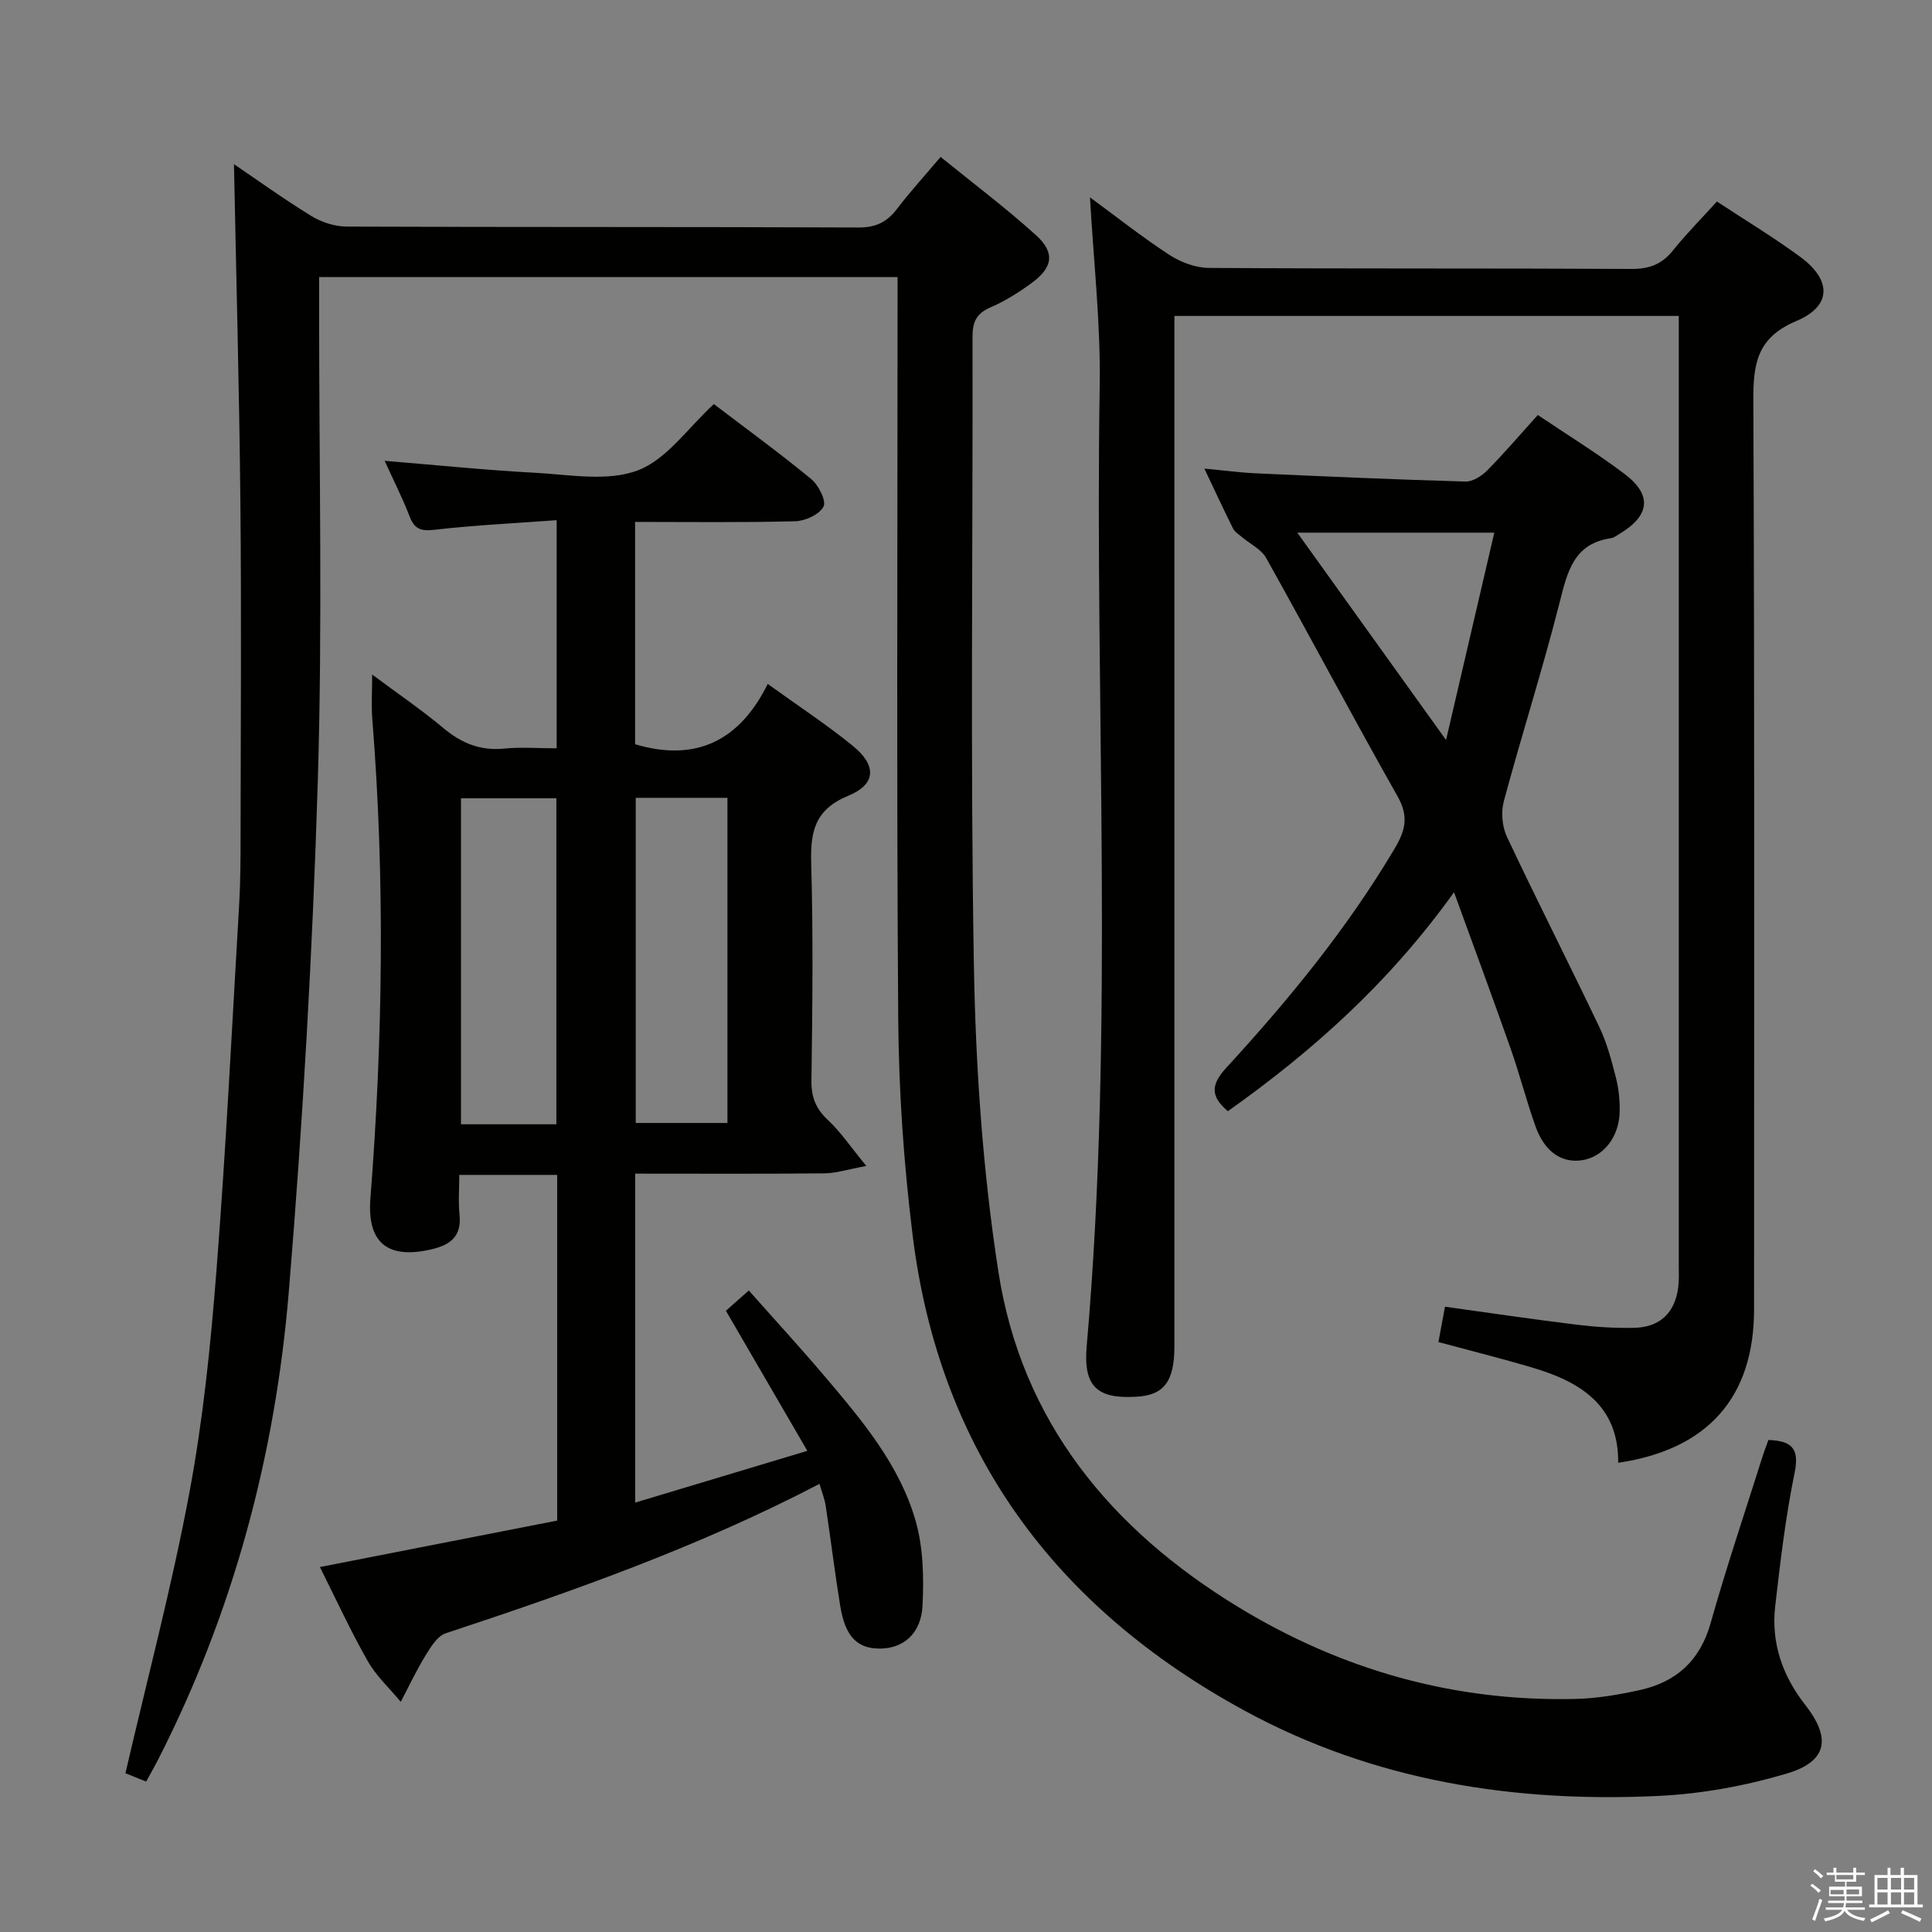 <svg enable-background="new 0 0 400 400" viewBox="0 0 400 400" xmlns="http://www.w3.org/2000/svg"><rect x="0" y="0" width="400" height="400" fill="#808080" stroke="none"/><path d="m374.8 390.4.4-.4c.7.5 1.3 1 1.8 1.4l-.5.5c-.5-.6-1.1-1.1-1.7-1.5zm1 7.3-.6-.3c.5-1.4 1.1-2.8 1.5-4.3.2.1.4.2.6.3-.5 1.3-1 2.8-1.5 4.3zm-.4-10.3.4-.4c.4.3 1 .8 1.7 1.4l-.5.5c-.4-.5-1-1-1.6-1.5zm2.5.3h1.7v-1h.6v1h3.5v-1h.6v1h1.8v.5h-1.8v1.4h-2v1h3.2v2h-3.2v.9h3.3v.5h-3.4c0 .3-.1.6-.1.9h4v.5h-3.7c.7.9 1.9 1.5 3.8 1.7-.1.2-.2.4-.3.6-2.1-.4-3.5-1.1-4-2.1-.4 1-1.8 1.7-4 2.2-.1-.2-.2-.4-.3-.6 2.1-.4 3.4-1 3.8-1.8h-3.4v-.5h3.6c.1-.3.1-.6.2-.9h-3.3v-.5h3.4c0-.3 0-.6 0-.9h-3.2v-2h3.3v-1h-2.1v-1.4h-1.7v-.5zm1.1 3.5v1h2.7c0-.3 0-.4 0-.4 0-.2 0-.2 0-.2 0-.1 0-.2 0-.3h-2.7zm1.2-3v.9h3.5v-.9zm4.7 3h-2.6v.6.4h2.6z" fill="#fbfafc"/><path d="m393.6 386.7h.6v1.5h2.8v6.1h1.1v.6h-11.1v-.6h1.1v-6.1h2.7v-1.5h.6v1.5h2.1v-1.5zm-2.7 8.8.4.6c-1.2.6-2.5 1.3-3.8 1.9-.1-.2-.2-.4-.3-.6 1.2-.6 2.5-1.2 3.7-1.9zm-2.2-6.7v2.4h2.1v-2.4zm0 3v2.5h2.1v-2.5zm2.8-3v2.4h2.1v-2.4zm0 3v2.5h2.1v-2.5zm6 6.1c-1.4-.7-2.7-1.3-3.9-1.8l.3-.6c1.5.6 2.7 1.2 3.9 1.7zm-1.2-9.1h-2.1v2.4h2.1zm-2.1 3v2.5h2.1v-2.5z" fill="#fbfafc"/><g fill="#010100"><path d="m48.44 33.99c4.74 3.21 10.24 7.18 16 10.72 2.12 1.3 4.86 2.19 7.33 2.2 35.32.14 70.65.04 105.97.19 3.57.02 5.88-1.11 7.96-3.83 2.72-3.56 5.74-6.88 9.04-10.78 6.73 5.47 13.51 10.55 19.76 16.21 3.99 3.62 3.48 6.68-.89 9.88-2.67 1.95-5.53 3.77-8.56 5.07-2.96 1.27-3.71 3.09-3.7 6.13.09 43.32-.47 86.66.28 129.97.37 21.21 1.83 42.57 5.07 63.51 4.8 31.05 23.28 53.39 49.72 69.49 21.41 13.03 44.63 19.58 69.72 19 4.44-.1 8.93-.87 13.29-1.82 7.56-1.66 12.53-6.05 14.73-13.86 3.24-11.5 7.07-22.83 10.66-34.22.39-1.24.86-2.45 1.31-3.72 4.72.19 6.48 1.63 5.43 6.77-1.87 9.09-2.95 18.36-4.02 27.59-.88 7.62 1.47 14.43 6.21 20.48 5.44 6.95 4.58 11.74-3.86 14.24-8.51 2.52-17.51 4.18-26.37 4.61-30.03 1.45-59.04-3.07-85.83-17.64-39.28-21.38-63.22-53.69-68.75-98.5-1.83-14.81-2.86-29.81-2.97-44.73-.36-49.32-.14-98.64-.14-147.96 0-1.79 0-3.57 0-5.63-40.12 0-79.67 0-119.76 0v6.1c-.02 32.83.73 65.67-.28 98.47-1.08 35.22-3.09 70.44-6 105.55-2.8 33.83-11.5 66.33-27.02 96.76-.75 1.47-1.57 2.89-2.51 4.62-1.79-.72-3.43-1.38-4.29-1.73 4.54-19.61 9.61-38.68 13.23-58.03 2.84-15.15 4.41-30.59 5.61-45.97 1.98-25.35 3.23-50.76 4.72-76.14.27-4.65.27-9.32.28-13.99.03-22.99.19-45.99-.04-68.98-.23-23.41-.87-46.82-1.33-70.03z"/><path d="m115.25 154.93c0-15.63 0-30.89 0-47.23-8.54.63-16.92 1.02-25.24 1.98-2.86.33-4.19-.11-5.22-2.79-1.48-3.84-3.36-7.53-5.15-11.48 10.65.87 20.85 1.92 31.07 2.47 7.14.38 15.01 1.88 21.3-.48 6.02-2.25 10.43-8.83 15.79-13.74 6.76 5.15 13.62 10.14 20.16 15.53 1.52 1.25 3.16 4.52 2.54 5.7-.86 1.63-3.79 2.98-5.86 3.03-10.95.29-21.91.14-33.15.14v46.03c12.66 3.75 21.67-.77 27.46-12.49 6.4 4.62 12.26 8.45 17.65 12.85 4.94 4.04 4.81 7.92-.99 10.31-6.93 2.86-7.84 7.41-7.66 13.96.43 14.99.25 30 .05 44.99-.05 3.47.92 5.86 3.44 8.21 2.62 2.44 4.65 5.5 7.92 9.48-3.77.69-6.22 1.5-8.68 1.53-12.96.13-25.92.06-39.18.06v68.11c11.74-3.53 23.21-6.98 35.65-10.72-5.82-10.01-11.3-19.42-16.86-29 1.45-1.28 2.81-2.48 4.74-4.2 5.36 6.05 10.72 11.88 15.84 17.92 7.65 9.03 15.38 18.2 18.7 29.78 1.59 5.54 1.71 11.7 1.43 17.53s-3.98 8.9-8.82 8.91c-4.72.02-7.2-2.51-8.23-8.87-1.11-6.88-1.96-13.8-3-20.69-.22-1.44-.79-2.83-1.28-4.54-24.94 13.01-51.06 22.23-77.4 30.94-1.72.57-3.09 2.83-4.17 4.59-1.9 3.09-3.44 6.39-5.13 9.6-2.31-2.8-5.07-5.34-6.84-8.45-3.52-6.18-6.49-12.66-9.9-19.46 16.7-3.27 32.88-6.44 49.13-9.62 0-24.07 0-47.68 0-71.57-6.67 0-13.1 0-20.27 0 0 2.73-.23 5.51.05 8.24.46 4.48-1.9 6.26-5.81 7.17-9.18 2.14-13.35-1.45-12.64-10.56 2.58-33.07 3.03-66.15.39-99.25-.22-2.76-.03-5.56-.03-9.19 5.29 3.94 10.2 7.27 14.73 11.07 3.79 3.17 7.74 4.77 12.74 4.25 3.4-.34 6.91-.05 10.73-.05zm-.06 77.84c0-22.8 0-45.15 0-67.49-6.83 0-13.25 0-19.75 0v67.49zm16.43-67.59v67.32h18.99c0-22.67 0-44.9 0-67.32-6.44 0-12.56 0-18.99 0z"/><path d="m225.67 40.86c5.47 4.01 10.8 8.24 16.47 11.93 2.34 1.52 5.41 2.66 8.16 2.68 29.16.19 58.32.05 87.49.21 3.69.02 6.28-.97 8.57-3.82 2.8-3.48 5.96-6.67 9.11-10.14 5.92 3.91 11.77 7.43 17.25 11.46 6.51 4.78 6.57 10.17-.78 13.27-8.26 3.48-8.97 8.94-8.93 16.65.27 62.66.16 125.32.15 187.97 0 18.16-9.51 29.04-28.13 31.78.11-11.88-7.83-16.75-17.7-19.68-6.32-1.88-12.73-3.48-19.52-5.31.44-2.38.86-4.6 1.36-7.32 9.12 1.26 18.09 2.6 27.08 3.7 3.95.49 7.96.75 11.94.68 5.49-.09 8.62-3.11 9.28-8.5.18-1.48.1-3 .1-4.49 0-63.49 0-126.98 0-190.47 0-1.94 0-3.89 0-6.05-35 0-69.28 0-104.42 0v6.33 206.97c0 7.27-2.13 10.11-7.75 10.46-8.19.52-11.15-2.03-10.41-10.46 5.78-66.19 1.64-132.52 2.69-198.77.22-12.89-1.27-25.79-2.01-39.08z"/><path d="m301.04 184.73c-13.51 18.84-29.32 32.91-46.82 45.33-3.64-3.07-3.55-5.49-.31-9.01 12.95-14.1 25.06-28.87 34.88-45.44 2.24-3.79 2.87-6.65.56-10.74-9.24-16.34-18.03-32.94-27.19-49.32-1.04-1.87-3.43-2.98-5.17-4.47-.61-.51-1.37-.98-1.7-1.65-1.91-3.84-3.72-7.74-5.94-12.41 4.06.38 7.39.83 10.74.98 14.44.65 28.89 1.29 43.34 1.7 1.5.04 3.36-1.17 4.51-2.33 3.5-3.54 6.74-7.35 10.45-11.45 6.01 4.05 12.19 7.85 17.95 12.2 5.79 4.37 5.26 8.64-1.04 12.41-.57.34-1.15.81-1.77.9-7.72 1.13-9.01 6.93-10.62 13.27-3.5 13.82-7.86 27.42-11.56 41.19-.61 2.26-.35 5.24.64 7.35 6.23 13.23 12.88 26.27 19.17 39.48 1.56 3.27 2.49 6.87 3.4 10.4.57 2.23.81 4.6.78 6.91-.07 5.36-3.37 9.51-7.79 10.18-4.21.64-7.74-1.72-9.62-6.96-1.9-5.31-3.29-10.8-5.16-16.12-3.68-10.46-7.54-20.86-11.73-32.4zm-32.45-74.45c10.37 14.46 20.2 28.16 30.8 42.93 3.56-15.31 6.74-28.93 9.99-42.93-13.84 0-26.87 0-40.79 0z"/></g></svg>